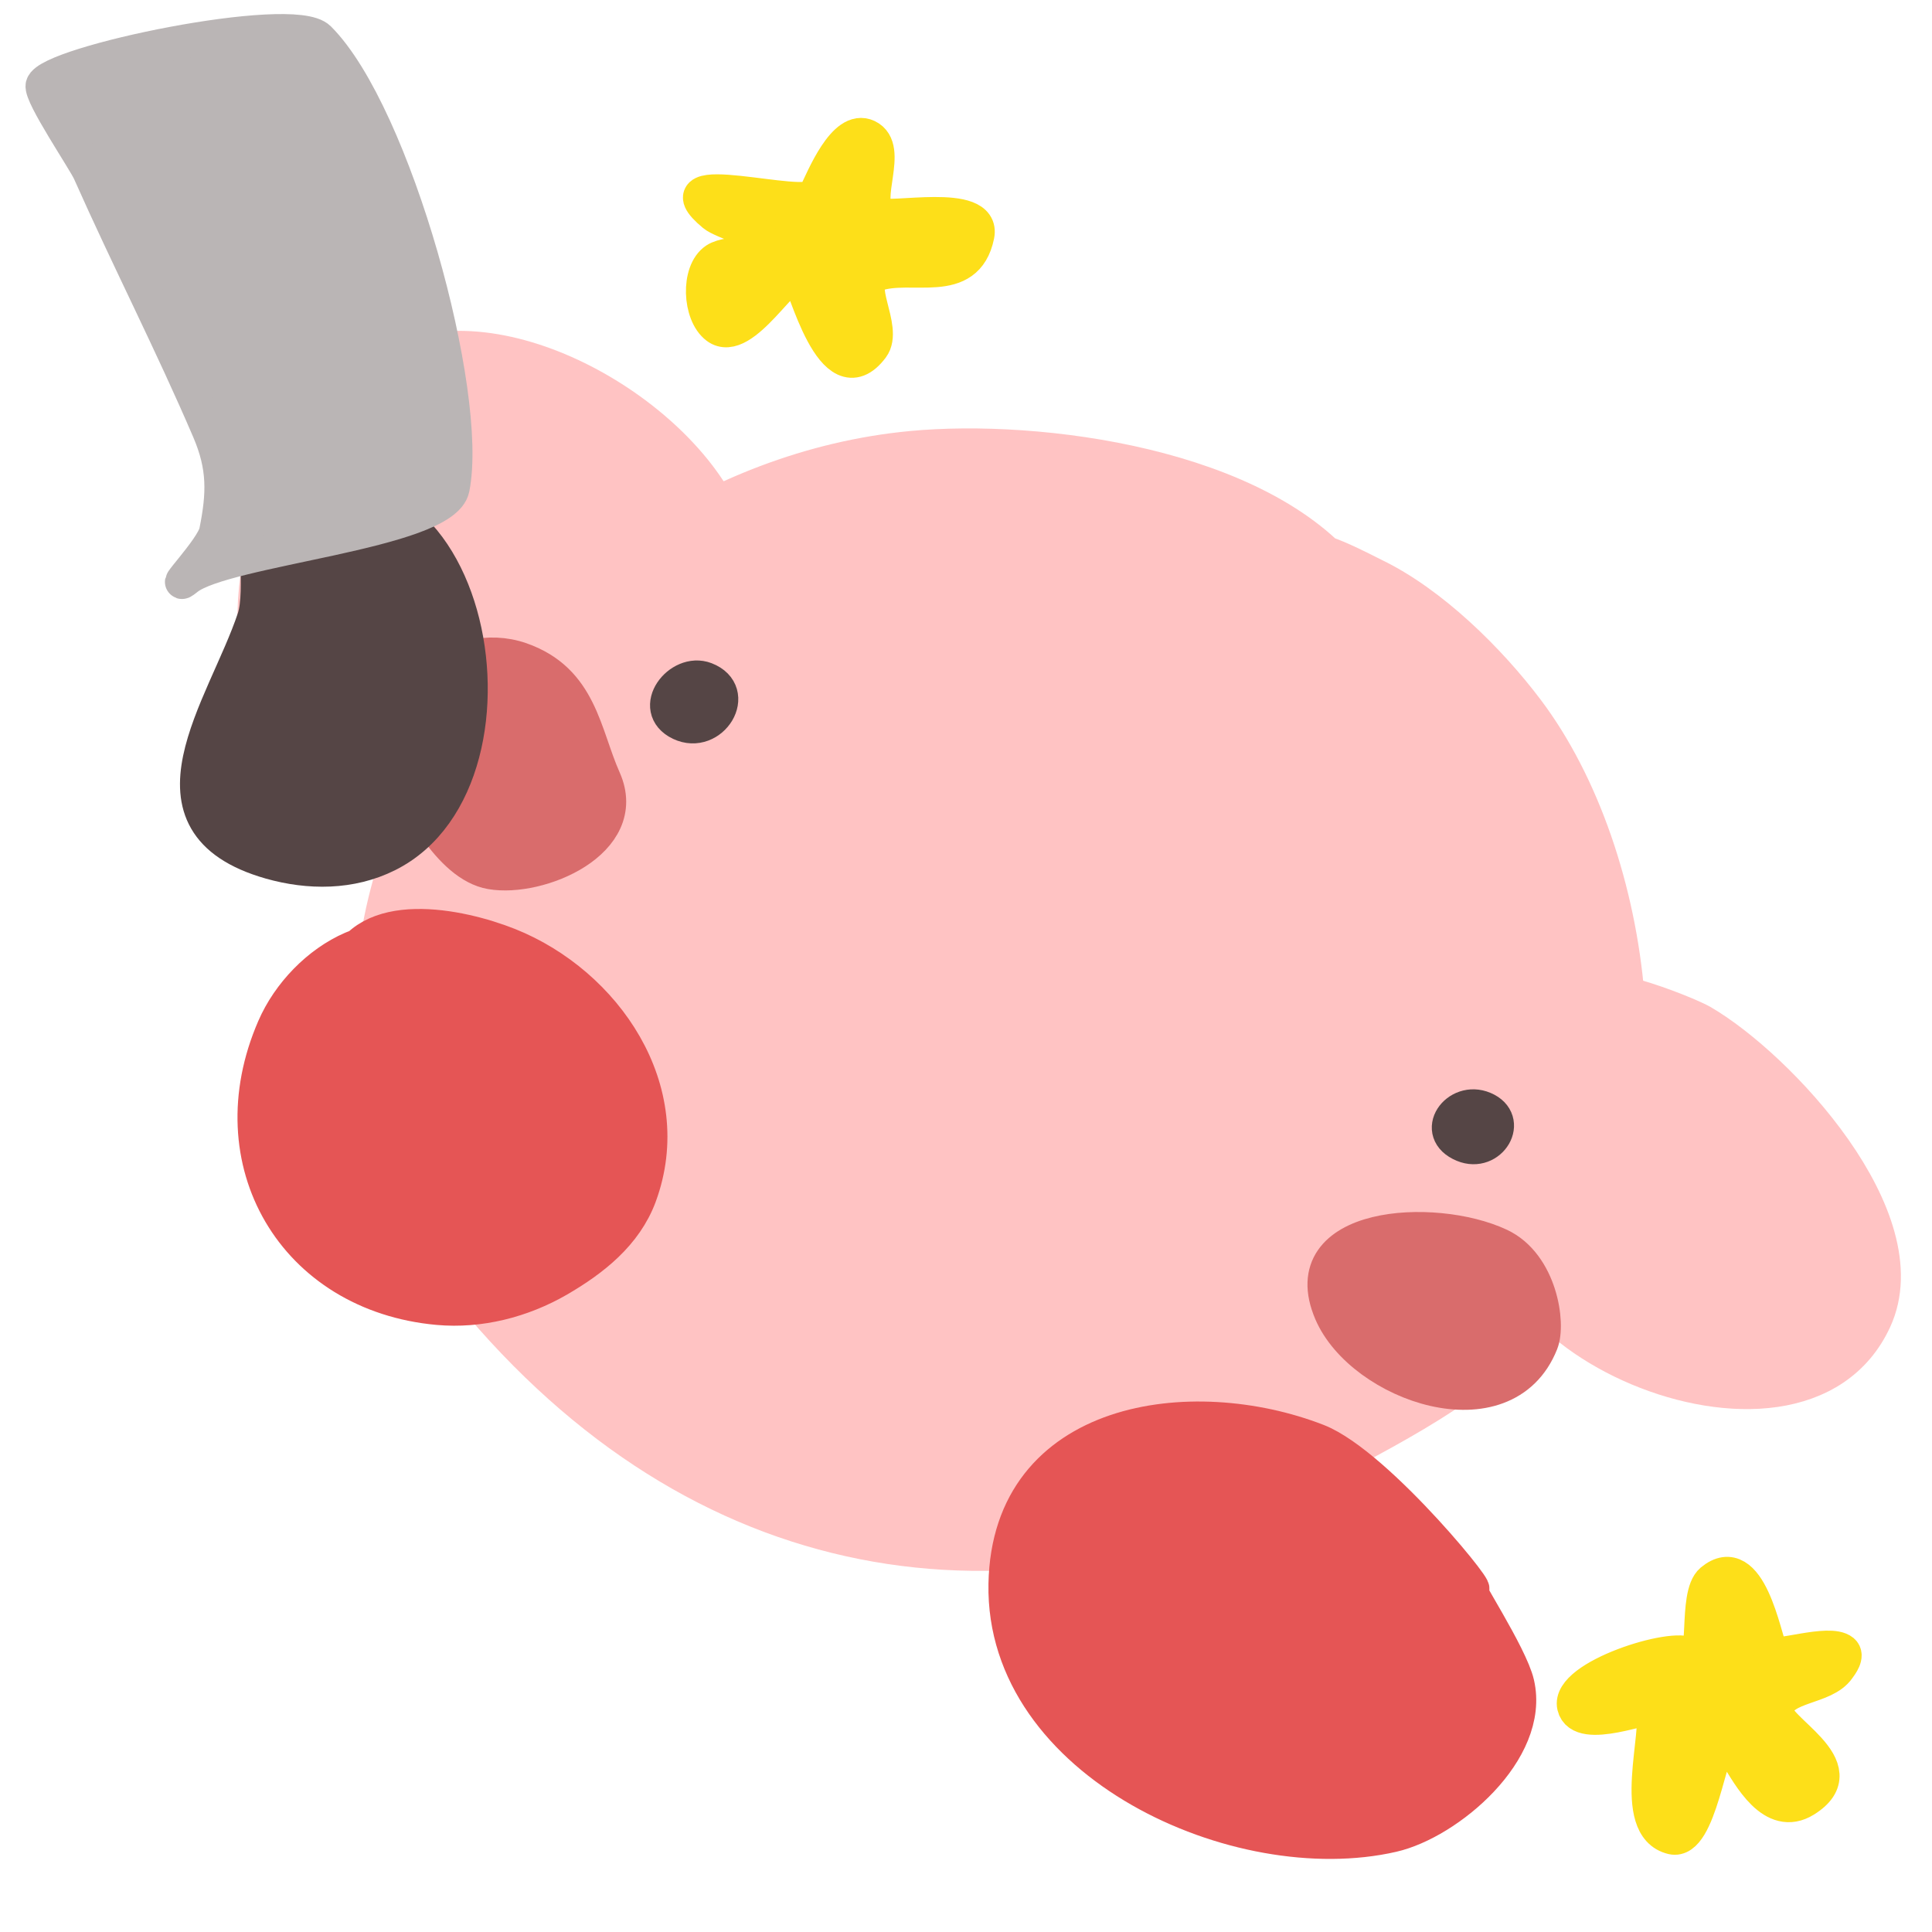 <?xml version="1.0" encoding="UTF-8" standalone="no"?>
<!DOCTYPE svg PUBLIC "-//W3C//DTD SVG 1.1//EN" "http://www.w3.org/Graphics/SVG/1.1/DTD/svg11.dtd">
<!-- Created with Vectornator (http://vectornator.io/) -->
<svg height="100%" stroke-miterlimit="10" style="fill-rule:nonzero;clip-rule:evenodd;stroke-linecap:round;stroke-linejoin:round;" version="1.1" viewBox="0 0 16 16" width="100%" xml:space="preserve" xmlns="http://www.w3.org/2000/svg" xmlns:vectornator="http://vectornator.io" xmlns:xlink="http://www.w3.org/1999/xlink">
<defs/>
<g id="Layer-1" vectornator:layerName="Layer-1" visibility="hidden">
<path d="M2.617 3.999C2.607 3.952 2.598 3.904 2.589 3.857" fill="#000000" fill-rule="nonzero" opacity="1" stroke="none"/>
<path d="M10.657 2.459C9.829 1.39 7.716 1.115 6.506 1.229C2.694 1.59-0.38 6.232 2.517 9.5C4.75 12.018 7.695 12.345 10.55 10.827C11.357 10.398 12.147 9.969 12.695 9.209C13.732 7.769 13.415 5.12 12.355 3.717C11.994 3.239 11.448 2.7 10.902 2.437C10.823 2.4 10.264 2.098 10.271 2.234" fill="#ffc3c3" fill-rule="nonzero" opacity="1" stroke="#ffc3c3" stroke-linecap="round" stroke-linejoin="round" stroke-width="0.28"/>
<path d="M4.815 2.133C4.534 1.055 2.796-0.039 1.697 0.362C0.512 0.795 0.045 2.499 0.349 3.598C0.475 4.054 0.759 4.375 1.101 4.681C1.543 5.074 2.263 5.676 2.912 5.468" fill="#ffc3c3" fill-rule="nonzero" opacity="1" stroke="#ffc3c3" stroke-linecap="round" stroke-linejoin="round" stroke-width="0.28"/>
<path d="M12.786 6.462C12.842 6.177 13.879 6.601 14.018 6.681C14.748 7.105 16.102 8.551 15.661 9.515C14.919 11.133 11.523 9.561 12.306 8.256" fill="#ffc3c3" fill-rule="nonzero" opacity="1" stroke="#ffc3c3" stroke-linecap="round" stroke-linejoin="round" stroke-width="0.28"/>
<path d="M11.807 12.056C12.032 12.251 10.947 10.892 10.363 10.664C9.171 10.2 7.428 10.433 7.398 12.026C7.366 13.735 9.617 14.751 11.078 14.414C11.604 14.293 12.412 13.614 12.265 12.972C12.202 12.701 11.733 11.992 11.807 12.056Z" fill="#e55555" fill-rule="nonzero" opacity="1" stroke="#e55555" stroke-linecap="round" stroke-linejoin="round" stroke-width="0.28"/>
<path d="M2.159 6.154C1.573 5.568 0.726 6.093 0.445 6.738C-0.11 8.015 0.636 9.279 2.007 9.404C2.401 9.44 2.806 9.337 3.149 9.137C3.478 8.947 3.789 8.704 3.924 8.338C4.295 7.33 3.597 6.318 2.68 5.951C2.211 5.763 1.309 5.581 1.106 6.192" fill="#e55555" fill-rule="nonzero" opacity="1" stroke="#e55555" stroke-linecap="round" stroke-linejoin="round" stroke-width="0.28"/>
<path d="M4.548 3.425C4.3 3.33 4.01 3.707 4.308 3.849C4.606 3.992 4.878 3.552 4.548 3.425Z" fill="#554545" fill-rule="nonzero" opacity="1" stroke="#554545" stroke-linecap="round" stroke-linejoin="round" stroke-width="0.28"/>
<path d="M11.947 7.507C11.691 7.399 11.45 7.733 11.749 7.856C12.007 7.962 12.212 7.62 11.947 7.507Z" fill="#554545" fill-rule="nonzero" opacity="1" stroke="#554545" stroke-linecap="round" stroke-linejoin="round" stroke-width="0.28"/>
</g>
<clipPath id="ArtboardFrame">
<rect height="16" width="16" x="0" y="0"/>
</clipPath>
<g clip-path="url(#ArtboardFrame)" id="Layer-1-copy" vectornator:layerName="Layer-1-copy">
<path d="M4.16 6.123C4.152 6.082 4.143 6.04 4.135 5.999" fill="#000000" fill-rule="nonzero" opacity="1" stroke="none"/>
<path d="M11.166 4.781C10.444 3.849 8.603 3.609 7.549 3.709C4.227 4.023 1.548 8.068 4.073 10.916C6.019 13.111 8.585 13.396 11.073 12.073C11.776 11.7 12.465 11.325 12.942 10.663C13.847 9.408 13.57 7.1 12.646 5.877C12.332 5.461 11.855 4.991 11.38 4.762C11.311 4.729 10.824 4.467 10.83 4.585" fill="#ffc3c3" fill-rule="nonzero" opacity="1" stroke="#ffc3c3" stroke-linecap="round" stroke-linejoin="round" stroke-width="0.28"/>
<path d="M6.075 4.496C5.83 3.558 4.316 2.604 3.358 2.954C2.326 3.331 1.919 4.815 2.184 5.774C2.293 6.17 2.541 6.451 2.839 6.717C3.224 7.06 3.851 7.585 4.417 7.403" fill="#ffc3c3" fill-rule="nonzero" opacity="1" stroke="#ffc3c3" stroke-linecap="round" stroke-linejoin="round" stroke-width="0.28"/>
<path d="M13.021 8.269C13.071 8.021 13.974 8.39 14.095 8.46C14.731 8.83 15.912 10.09 15.527 10.93C14.88 12.34 11.921 10.969 12.604 9.832" fill="#ffc3c3" fill-rule="nonzero" opacity="1" stroke="#ffc3c3" stroke-linecap="round" stroke-linejoin="round" stroke-width="0.28"/>
<path d="M12.169 13.144C12.364 13.314 11.419 12.13 10.911 11.931C9.872 11.527 8.352 11.73 8.326 13.118C8.298 14.607 10.26 15.492 11.533 15.199C11.992 15.094 12.696 14.502 12.567 13.943C12.513 13.706 12.104 13.088 12.169 13.144Z" fill="#e55555" fill-rule="nonzero" opacity="1" stroke="#e55555" stroke-linecap="round" stroke-linejoin="round" stroke-width="0.28"/>
<path d="M3.761 8.001C3.25 7.49 2.512 7.947 2.268 8.51C1.784 9.622 2.434 10.725 3.628 10.833C3.972 10.864 4.324 10.774 4.624 10.601C4.91 10.435 5.181 10.223 5.299 9.904C5.622 9.026 5.014 8.144 4.215 7.824C3.806 7.661 3.021 7.501 2.843 8.034" fill="#e55555" fill-rule="nonzero" opacity="1" stroke="#e55555" stroke-linecap="round" stroke-linejoin="round" stroke-width="0.28"/>
<path d="M5.843 5.623C5.627 5.54 5.374 5.868 5.633 5.992C5.894 6.116 6.13 5.734 5.843 5.623Z" fill="#554545" fill-rule="nonzero" opacity="1" stroke="#554545" stroke-linecap="round" stroke-linejoin="round" stroke-width="0.28"/>
<path d="M12.29 9.18C12.067 9.085 11.858 9.377 12.118 9.484C12.343 9.577 12.522 9.278 12.29 9.18Z" fill="#554545" fill-rule="nonzero" opacity="1" stroke="#554545" stroke-linecap="round" stroke-linejoin="round" stroke-width="0.28"/>
<path d="M-1.632 9.274C-1.641 9.27-1.65 9.267-1.659 9.264" fill="#554545" fill-rule="nonzero" opacity="1" stroke="#554545" stroke-linecap="round" stroke-linejoin="round" stroke-width="0.28"/>
</g>
<g clip-path="url(#ArtboardFrame)" id="Layer-3" vectornator:layerName="Layer-3">
<path d="M17.871 4.956C17.93 4.813 18.224 4.208 18.078 4.652" fill="#fddf19" fill-rule="nonzero" opacity="1" stroke="#fddf19" stroke-linecap="round" stroke-linejoin="round" stroke-width="0.28"/>
<path d="M17.306 4.456L17.296 4.389L17.312 4.341L17.293 4.367L17.293 4.367" fill="#fddf19" fill-rule="nonzero" opacity="1" stroke="#fddf19" stroke-linecap="round" stroke-linejoin="round" stroke-width="0.28"/>
<path d="M6.749 1.615C6.816 1.477 6.992 1.037 7.184 1.129C7.389 1.227 7.139 1.655 7.281 1.774C7.352 1.832 8.156 1.651 8.095 1.949C8.005 2.39 7.546 2.171 7.255 2.274C7.065 2.341 7.344 2.717 7.223 2.878C6.895 3.314 6.658 2.325 6.609 2.285C6.515 2.207 6.155 2.875 5.936 2.71C5.792 2.602 5.776 2.25 5.926 2.15C6.044 2.072 6.367 2.13 6.32 1.997C6.294 1.923 5.982 1.839 5.911 1.78C5.414 1.368 6.68 1.755 6.749 1.615Z" fill="#fddf19" fill-rule="nonzero" opacity="1" stroke="#fddf19" stroke-linecap="round" stroke-linejoin="round" stroke-width="0.28"/>
<path d="M13.998 13.703C14.147 13.809 14.029 13.212 14.175 13.089C14.488 12.829 14.611 13.555 14.668 13.686C14.693 13.744 15.15 13.581 15.261 13.673C15.306 13.711 15.247 13.788 15.226 13.817C15.108 13.986 14.758 13.954 14.71 14.154C14.673 14.315 15.395 14.632 14.948 14.909C14.681 15.074 14.488 14.708 14.381 14.535C14.368 14.515 14.294 14.35 14.265 14.377C14.163 14.472 14.075 15.271 13.849 15.218C13.482 15.131 13.753 14.337 13.685 14.153C13.667 14.106 13.088 14.358 13.035 14.131C12.977 13.887 13.865 13.607 13.998 13.703Z" fill="#fddf19" fill-rule="nonzero" opacity="1" stroke="#fddf19" stroke-linecap="round" stroke-linejoin="round" stroke-width="0.28"/>
<path d="M12.42 10.311C11.876 10.056 10.703 10.126 11.022 10.871C11.279 11.469 12.462 11.884 12.765 11.123C12.83 10.963 12.757 10.469 12.42 10.311Z" fill="#d96c6c" fill-rule="nonzero" opacity="1" stroke="#d96c6c" stroke-linecap="round" stroke-linejoin="round" stroke-width="0.28"/>
<path d="M5.004 6.454C4.836 6.077 4.811 5.633 4.313 5.459C3.78 5.273 3.133 5.779 3.331 6.322C3.436 6.61 3.721 7.166 4.066 7.225C4.466 7.294 5.233 6.97 5.004 6.454Z" fill="#d96c6c" fill-rule="nonzero" opacity="1" stroke="#d96c6c" stroke-linecap="round" stroke-linejoin="round" stroke-width="0.28"/>
</g>
<g id="Layer-2" vectornator:layerName="Layer-2">
<path d="M2.155 4.29C2.08 4.332 2.18 4.891 2.103 5.121C1.857 5.86 1.106 6.817 2.238 7.141C2.559 7.232 2.906 7.233 3.21 7.081C4.499 6.437 3.886 3.339 2.155 4.29Z" fill="#554545" fill-rule="nonzero" opacity="1" stroke="#554545" stroke-linecap="round" stroke-linejoin="round" stroke-width="0.28"/>
<path d="M1.549 4.792C1.858 4.543 3.675 4.412 3.749 4.044C3.905 3.265 3.268 0.944 2.642 0.318C2.423 0.099 0.399 0.52 0.352 0.707C0.332 0.789 0.701 1.333 0.741 1.425C1.059 2.141 1.42 2.844 1.729 3.565C1.859 3.868 1.852 4.089 1.789 4.403C1.76 4.547 1.38 4.928 1.549 4.792Z" fill="#bab5b5" fill-rule="nonzero" opacity="1" stroke="#bab5b5" stroke-linecap="round" stroke-linejoin="round" stroke-width="0.28"/>
</g>
</svg>
